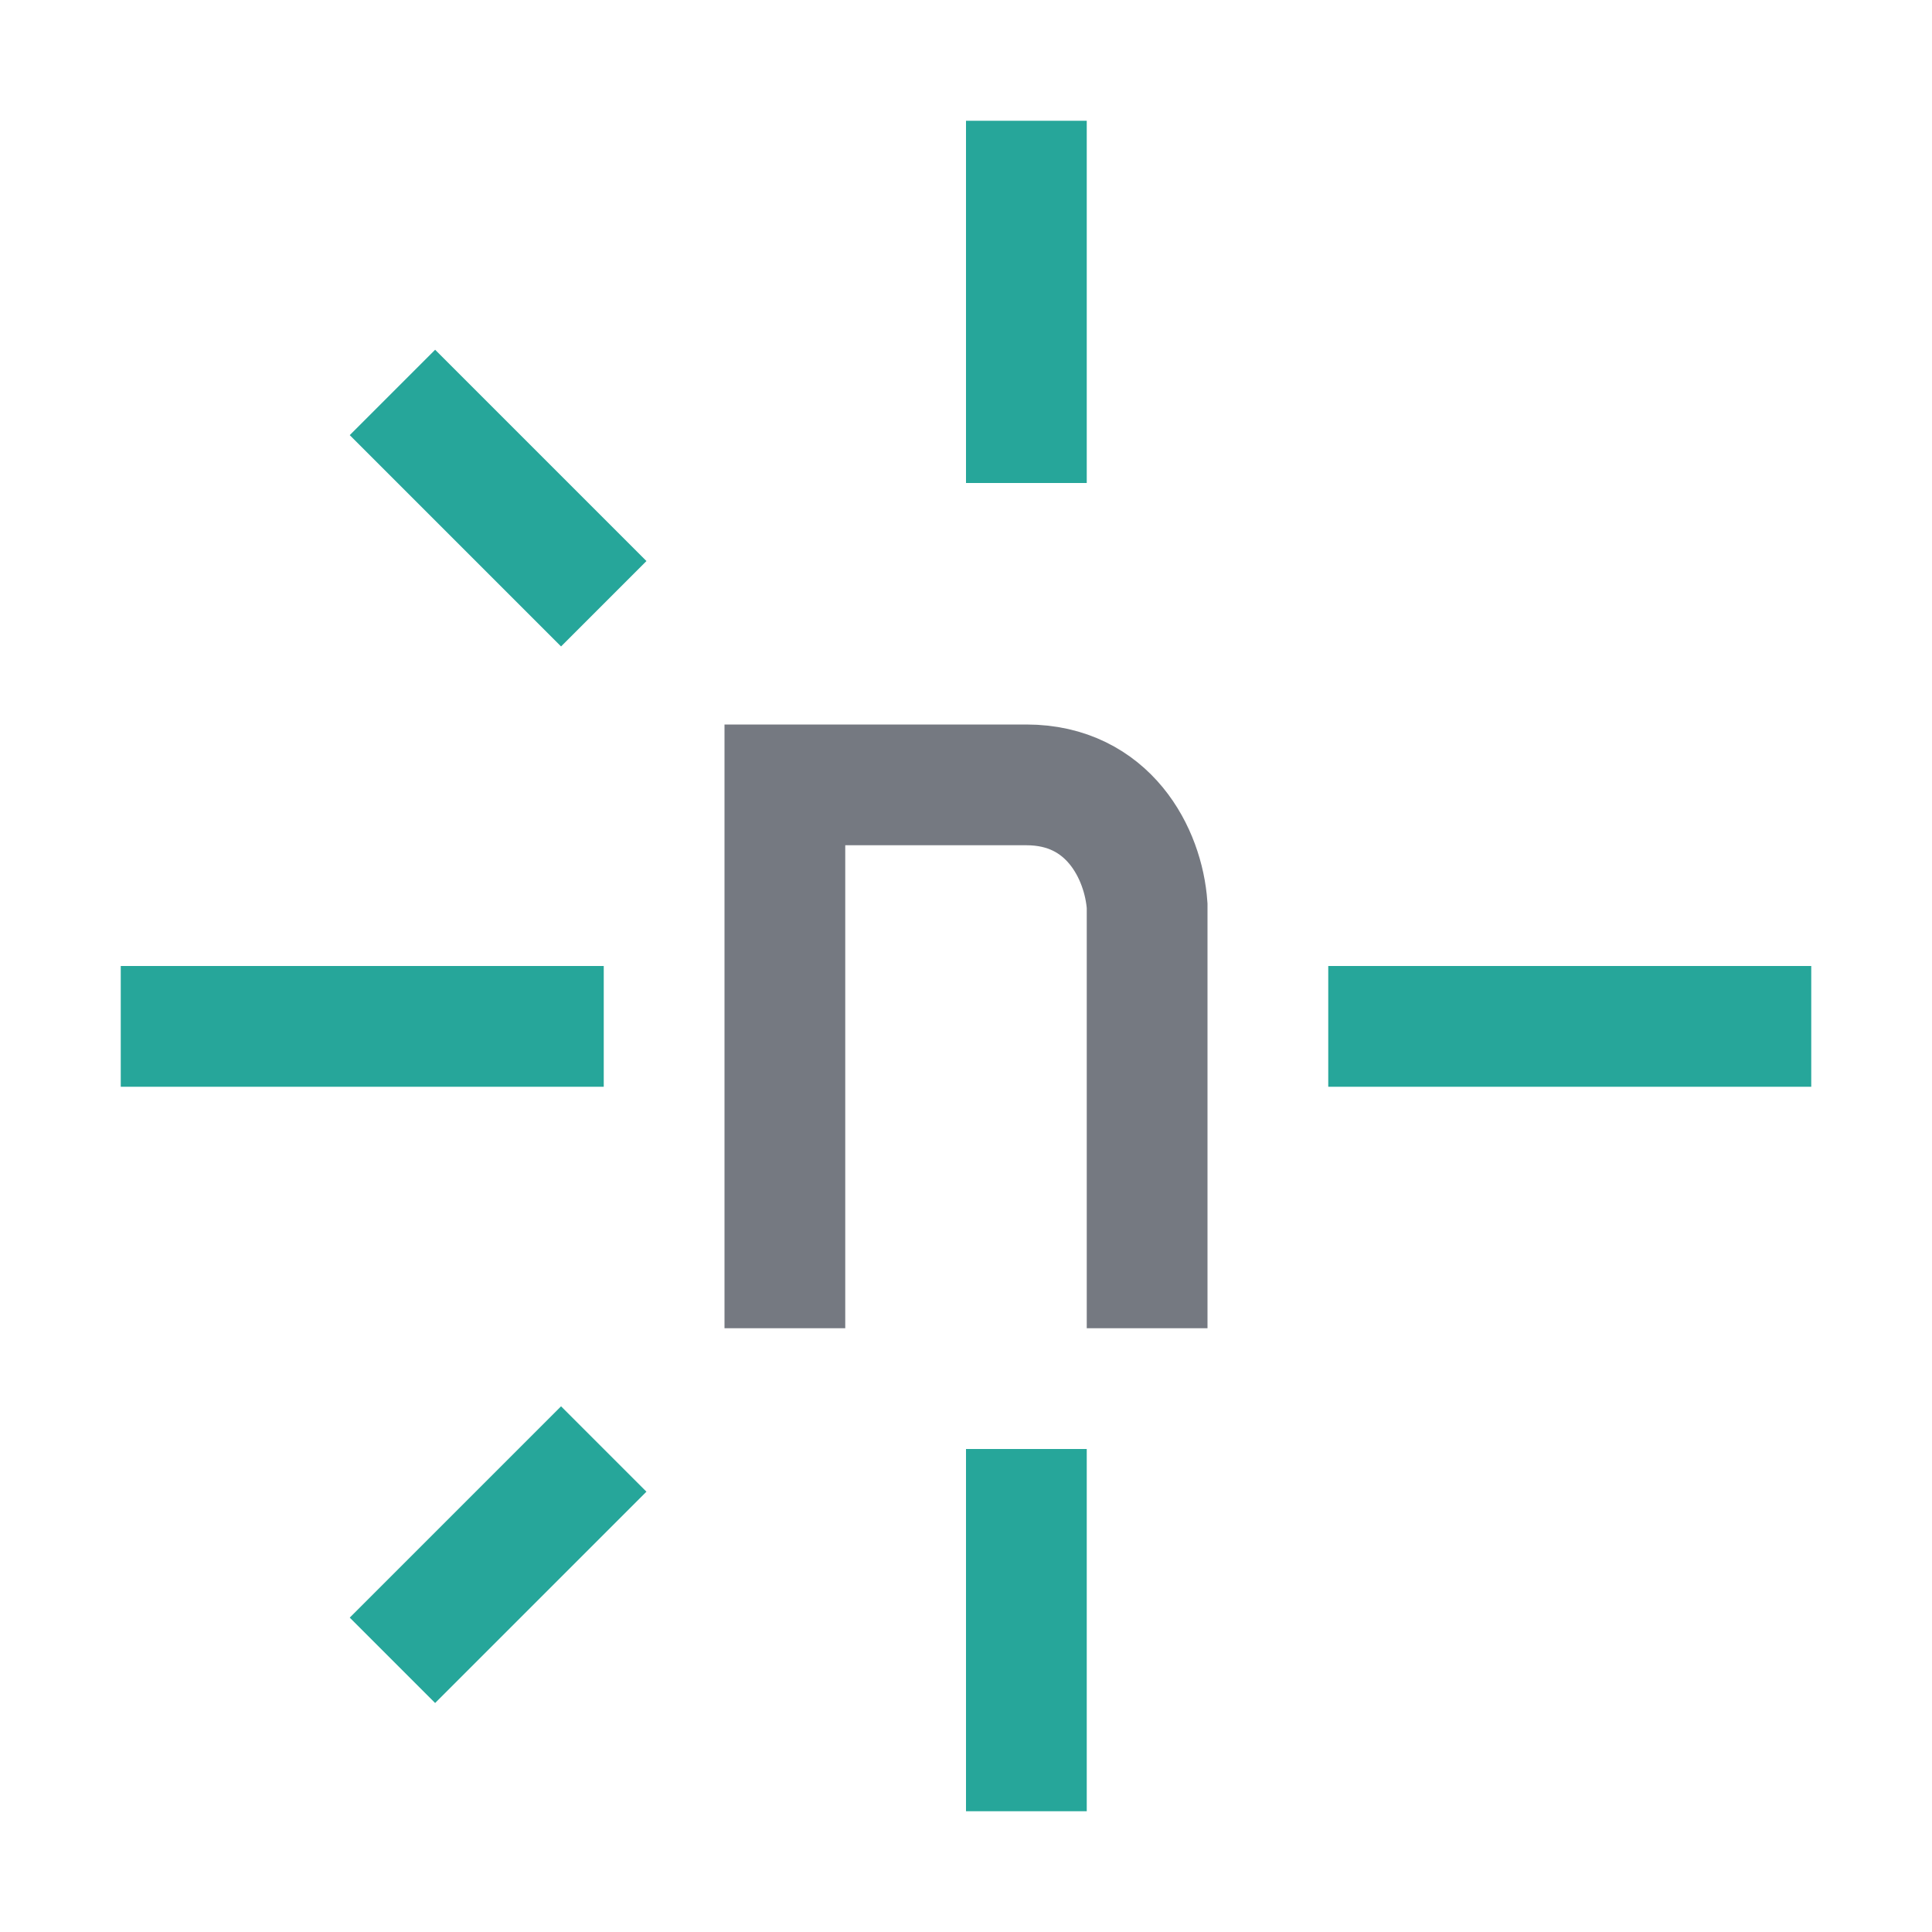 <svg xmlns="http://www.w3.org/2000/svg" width="16" height="16"><g fill="none" fill-rule="evenodd"><path stroke="#26A69A" stroke-linejoin="round" d="M3.25 3.25 5 5m-1.75 8.75L5 12M1 8.5h4m6 0h4M8.5 1v3m0 8v3"/><path stroke="#757981" stroke-linecap="square" d="M6.5 10.5v-4h2c.68 0 .97.57 1 1v3"/></g></svg>